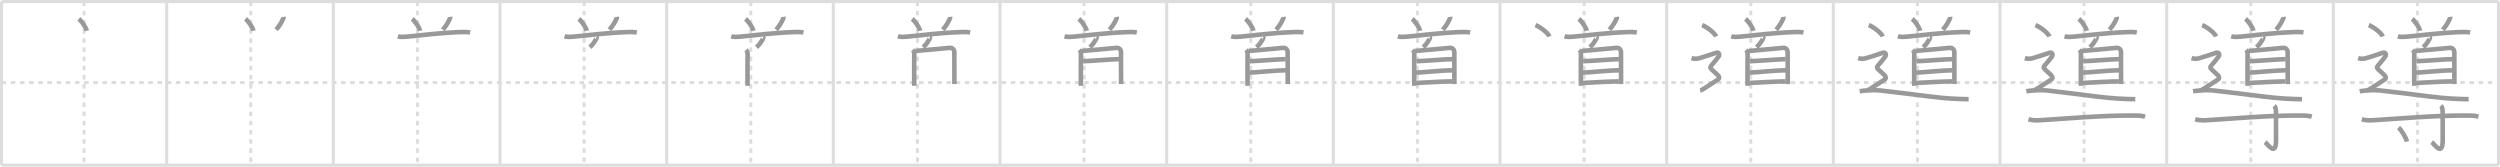 <svg width="1635px" height="109px" viewBox="0 0 1635 109" xmlns="http://www.w3.org/2000/svg" xmlns:xlink="http://www.w3.org/1999/xlink" xml:space="preserve" version="1.1" baseProfile="full">
<line x1="1" y1="1" x2="1634" y2="1" style="stroke:#ddd;stroke-width:2"></line>
<line x1="1" y1="1" x2="1" y2="108" style="stroke:#ddd;stroke-width:2"></line>
<line x1="1" y1="108" x2="1634" y2="108" style="stroke:#ddd;stroke-width:2"></line>
<line x1="1634" y1="1" x2="1634" y2="108" style="stroke:#ddd;stroke-width:2"></line>
<line x1="109" y1="1" x2="109" y2="108" style="stroke:#ddd;stroke-width:2"></line>
<line x1="218" y1="1" x2="218" y2="108" style="stroke:#ddd;stroke-width:2"></line>
<line x1="327" y1="1" x2="327" y2="108" style="stroke:#ddd;stroke-width:2"></line>
<line x1="436" y1="1" x2="436" y2="108" style="stroke:#ddd;stroke-width:2"></line>
<line x1="545" y1="1" x2="545" y2="108" style="stroke:#ddd;stroke-width:2"></line>
<line x1="654" y1="1" x2="654" y2="108" style="stroke:#ddd;stroke-width:2"></line>
<line x1="763" y1="1" x2="763" y2="108" style="stroke:#ddd;stroke-width:2"></line>
<line x1="872" y1="1" x2="872" y2="108" style="stroke:#ddd;stroke-width:2"></line>
<line x1="981" y1="1" x2="981" y2="108" style="stroke:#ddd;stroke-width:2"></line>
<line x1="1090" y1="1" x2="1090" y2="108" style="stroke:#ddd;stroke-width:2"></line>
<line x1="1199" y1="1" x2="1199" y2="108" style="stroke:#ddd;stroke-width:2"></line>
<line x1="1308" y1="1" x2="1308" y2="108" style="stroke:#ddd;stroke-width:2"></line>
<line x1="1417" y1="1" x2="1417" y2="108" style="stroke:#ddd;stroke-width:2"></line>
<line x1="1526" y1="1" x2="1526" y2="108" style="stroke:#ddd;stroke-width:2"></line>
<line x1="1" y1="54" x2="1634" y2="54" style="stroke:#ddd;stroke-width:2;stroke-dasharray:3 3"></line>
<line x1="55" y1="1" x2="55" y2="108" style="stroke:#ddd;stroke-width:2;stroke-dasharray:3 3"></line>
<line x1="164" y1="1" x2="164" y2="108" style="stroke:#ddd;stroke-width:2;stroke-dasharray:3 3"></line>
<line x1="273" y1="1" x2="273" y2="108" style="stroke:#ddd;stroke-width:2;stroke-dasharray:3 3"></line>
<line x1="382" y1="1" x2="382" y2="108" style="stroke:#ddd;stroke-width:2;stroke-dasharray:3 3"></line>
<line x1="491" y1="1" x2="491" y2="108" style="stroke:#ddd;stroke-width:2;stroke-dasharray:3 3"></line>
<line x1="600" y1="1" x2="600" y2="108" style="stroke:#ddd;stroke-width:2;stroke-dasharray:3 3"></line>
<line x1="709" y1="1" x2="709" y2="108" style="stroke:#ddd;stroke-width:2;stroke-dasharray:3 3"></line>
<line x1="818" y1="1" x2="818" y2="108" style="stroke:#ddd;stroke-width:2;stroke-dasharray:3 3"></line>
<line x1="927" y1="1" x2="927" y2="108" style="stroke:#ddd;stroke-width:2;stroke-dasharray:3 3"></line>
<line x1="1036" y1="1" x2="1036" y2="108" style="stroke:#ddd;stroke-width:2;stroke-dasharray:3 3"></line>
<line x1="1145" y1="1" x2="1145" y2="108" style="stroke:#ddd;stroke-width:2;stroke-dasharray:3 3"></line>
<line x1="1254" y1="1" x2="1254" y2="108" style="stroke:#ddd;stroke-width:2;stroke-dasharray:3 3"></line>
<line x1="1363" y1="1" x2="1363" y2="108" style="stroke:#ddd;stroke-width:2;stroke-dasharray:3 3"></line>
<line x1="1472" y1="1" x2="1472" y2="108" style="stroke:#ddd;stroke-width:2;stroke-dasharray:3 3"></line>
<line x1="1581" y1="1" x2="1581" y2="108" style="stroke:#ddd;stroke-width:2;stroke-dasharray:3 3"></line>
<path d="M51.56,12.37c1.82,1.37,4.71,5.63,5.17,7.75" style="fill:none;stroke:#999;stroke-width:3"></path>

<path d="M160.56,12.37c1.82,1.37,4.71,5.63,5.17,7.75" style="fill:none;stroke:#999;stroke-width:3"></path>
<path d="M185.38,11.03c0.09,0.57-0.03,1.08-0.37,1.54c-1.02,2.13-1.78,3.75-4.41,6.85" style="fill:none;stroke:#999;stroke-width:3"></path>

<path d="M269.56,12.37c1.82,1.37,4.71,5.63,5.17,7.75" style="fill:none;stroke:#999;stroke-width:3"></path>
<path d="M294.38,11.03c0.09,0.57-0.03,1.08-0.37,1.54c-1.02,2.13-1.78,3.75-4.41,6.85" style="fill:none;stroke:#999;stroke-width:3"></path>
<path d="M260.2,23.77c1.88,0.52,4.02,0.38,5.93,0.21c9.12-0.85,20.99-2.51,36-3.03c1.8-0.06,3.57-0.03,5.35,0.26" style="fill:none;stroke:#999;stroke-width:3"></path>

<path d="M378.56,12.37c1.82,1.37,4.71,5.63,5.17,7.75" style="fill:none;stroke:#999;stroke-width:3"></path>
<path d="M403.38,11.03c0.09,0.57-0.03,1.08-0.37,1.54c-1.02,2.13-1.78,3.75-4.41,6.85" style="fill:none;stroke:#999;stroke-width:3"></path>
<path d="M369.2,23.77c1.88,0.52,4.02,0.38,5.93,0.21c9.12-0.85,20.99-2.51,36-3.03c1.8-0.06,3.57-0.03,5.35,0.26" style="fill:none;stroke:#999;stroke-width:3"></path>
<path d="M390.16,24.22c0.23,0.07-0.21,1.27-0.35,1.49c-0.93,1.41-1.88,3.32-4.06,5.17" style="fill:none;stroke:#999;stroke-width:3"></path>

<path d="M487.56,12.37c1.82,1.37,4.71,5.63,5.17,7.75" style="fill:none;stroke:#999;stroke-width:3"></path>
<path d="M512.38,11.03c0.09,0.57-0.03,1.08-0.37,1.54c-1.02,2.13-1.78,3.75-4.41,6.85" style="fill:none;stroke:#999;stroke-width:3"></path>
<path d="M478.2,23.77c1.88,0.52,4.02,0.38,5.93,0.21c9.12-0.85,20.99-2.51,36-3.03c1.8-0.06,3.57-0.03,5.35,0.26" style="fill:none;stroke:#999;stroke-width:3"></path>
<path d="M499.16,24.22c0.23,0.07-0.21,1.27-0.35,1.49c-0.93,1.41-1.88,3.32-4.06,5.17" style="fill:none;stroke:#999;stroke-width:3"></path>
<path d="M487.89,32.64c0.61,0.61,1.05,1.49,1.05,2.6c0,0.58-0.14,10.11-0.07,17.27c0.01,1.31,0.04,2.54,0.07,3.6" style="fill:none;stroke:#999;stroke-width:3"></path>

<path d="M596.56,12.37c1.82,1.37,4.71,5.63,5.17,7.75" style="fill:none;stroke:#999;stroke-width:3"></path>
<path d="M621.38,11.03c0.09,0.57-0.03,1.08-0.37,1.54c-1.02,2.13-1.78,3.75-4.41,6.85" style="fill:none;stroke:#999;stroke-width:3"></path>
<path d="M587.2,23.77c1.88,0.52,4.02,0.38,5.93,0.21c9.12-0.85,20.99-2.51,36-3.03c1.8-0.06,3.57-0.03,5.35,0.26" style="fill:none;stroke:#999;stroke-width:3"></path>
<path d="M608.16,24.22c0.23,0.07-0.21,1.27-0.35,1.49c-0.93,1.41-1.88,3.32-4.06,5.17" style="fill:none;stroke:#999;stroke-width:3"></path>
<path d="M596.89,32.64c0.61,0.61,1.05,1.49,1.05,2.6c0,0.58-0.14,10.11-0.07,17.27c0.01,1.31,0.04,2.54,0.07,3.6" style="fill:none;stroke:#999;stroke-width:3"></path>
<path d="M598.66,33.35c2.42-0.09,20.37-1.95,22.58-2.06c1.84-0.09,2.89,1.33,2.89,2.87c0,2.06,0.03,10.75,0.04,17.33c0,1.27,0,2.46,0,3.5" style="fill:none;stroke:#999;stroke-width:3"></path>

<path d="M705.56,12.37c1.82,1.37,4.71,5.63,5.17,7.75" style="fill:none;stroke:#999;stroke-width:3"></path>
<path d="M730.38,11.03c0.09,0.57-0.03,1.08-0.37,1.54c-1.02,2.13-1.78,3.75-4.41,6.85" style="fill:none;stroke:#999;stroke-width:3"></path>
<path d="M696.2,23.77c1.88,0.52,4.02,0.38,5.93,0.21c9.12-0.85,20.99-2.51,36-3.03c1.8-0.06,3.57-0.03,5.35,0.26" style="fill:none;stroke:#999;stroke-width:3"></path>
<path d="M717.16,24.22c0.23,0.07-0.21,1.27-0.35,1.49c-0.93,1.41-1.88,3.32-4.06,5.17" style="fill:none;stroke:#999;stroke-width:3"></path>
<path d="M705.89,32.64c0.61,0.61,1.05,1.49,1.05,2.6c0,0.58-0.14,10.11-0.07,17.27c0.01,1.31,0.04,2.54,0.07,3.6" style="fill:none;stroke:#999;stroke-width:3"></path>
<path d="M707.66,33.35c2.42-0.09,20.37-1.95,22.58-2.06c1.84-0.09,2.89,1.33,2.89,2.87c0,2.06,0.03,10.75,0.04,17.33c0,1.27,0,2.46,0,3.5" style="fill:none;stroke:#999;stroke-width:3"></path>
<path d="M708.37,40.04c4.78-0.12,19.55-1.36,23.44-1.36" style="fill:none;stroke:#999;stroke-width:3"></path>

<path d="M814.56,12.37c1.82,1.37,4.71,5.63,5.17,7.75" style="fill:none;stroke:#999;stroke-width:3"></path>
<path d="M839.38,11.03c0.09,0.57-0.03,1.08-0.37,1.54c-1.02,2.13-1.78,3.75-4.41,6.85" style="fill:none;stroke:#999;stroke-width:3"></path>
<path d="M805.2,23.77c1.88,0.52,4.02,0.38,5.93,0.21c9.12-0.85,20.99-2.51,36-3.03c1.8-0.06,3.57-0.03,5.35,0.26" style="fill:none;stroke:#999;stroke-width:3"></path>
<path d="M826.16,24.22c0.23,0.07-0.21,1.27-0.35,1.49c-0.93,1.41-1.88,3.32-4.06,5.17" style="fill:none;stroke:#999;stroke-width:3"></path>
<path d="M814.89,32.64c0.61,0.61,1.05,1.49,1.05,2.6c0,0.58-0.14,10.11-0.07,17.27c0.01,1.31,0.04,2.54,0.07,3.6" style="fill:none;stroke:#999;stroke-width:3"></path>
<path d="M816.66,33.35c2.42-0.09,20.37-1.95,22.58-2.06c1.84-0.09,2.89,1.33,2.89,2.87c0,2.06,0.03,10.75,0.04,17.33c0,1.27,0,2.46,0,3.5" style="fill:none;stroke:#999;stroke-width:3"></path>
<path d="M817.37,40.04c4.78-0.12,19.55-1.36,23.44-1.36" style="fill:none;stroke:#999;stroke-width:3"></path>
<path d="M817.07,47.51c6.42-0.29,17.72-1.55,23.95-1.55" style="fill:none;stroke:#999;stroke-width:3"></path>

<path d="M923.56,12.37c1.82,1.37,4.71,5.63,5.17,7.75" style="fill:none;stroke:#999;stroke-width:3"></path>
<path d="M948.38,11.03c0.09,0.57-0.03,1.08-0.37,1.54c-1.02,2.13-1.78,3.75-4.41,6.85" style="fill:none;stroke:#999;stroke-width:3"></path>
<path d="M914.2,23.77c1.88,0.52,4.02,0.38,5.93,0.21c9.12-0.85,20.99-2.51,36-3.03c1.8-0.06,3.57-0.03,5.35,0.26" style="fill:none;stroke:#999;stroke-width:3"></path>
<path d="M935.16,24.22c0.23,0.07-0.21,1.27-0.35,1.49c-0.93,1.41-1.88,3.32-4.06,5.17" style="fill:none;stroke:#999;stroke-width:3"></path>
<path d="M923.89,32.64c0.61,0.61,1.05,1.49,1.05,2.6c0,0.58-0.14,10.11-0.07,17.27c0.01,1.31,0.04,2.54,0.07,3.6" style="fill:none;stroke:#999;stroke-width:3"></path>
<path d="M925.66,33.35c2.42-0.09,20.37-1.95,22.58-2.06c1.84-0.09,2.89,1.33,2.89,2.87c0,2.06,0.03,10.75,0.04,17.33c0,1.27,0,2.46,0,3.5" style="fill:none;stroke:#999;stroke-width:3"></path>
<path d="M926.37,40.04c4.78-0.12,19.55-1.36,23.44-1.36" style="fill:none;stroke:#999;stroke-width:3"></path>
<path d="M926.07,47.51c6.42-0.29,17.72-1.55,23.95-1.55" style="fill:none;stroke:#999;stroke-width:3"></path>
<path d="M926.05,54.26c7.08-0.39,19.1-1.03,23.69-1.03" style="fill:none;stroke:#999;stroke-width:3"></path>

<path d="M1032.56,12.37c1.82,1.37,4.71,5.63,5.17,7.75" style="fill:none;stroke:#999;stroke-width:3"></path>
<path d="M1057.38,11.03c0.09,0.57-0.03,1.08-0.37,1.54c-1.02,2.13-1.78,3.75-4.41,6.85" style="fill:none;stroke:#999;stroke-width:3"></path>
<path d="M1023.2,23.77c1.88,0.52,4.02,0.38,5.93,0.21c9.12-0.85,20.99-2.51,36-3.03c1.8-0.06,3.57-0.03,5.35,0.26" style="fill:none;stroke:#999;stroke-width:3"></path>
<path d="M1044.16,24.22c0.23,0.07-0.21,1.27-0.35,1.49c-0.93,1.41-1.88,3.32-4.06,5.17" style="fill:none;stroke:#999;stroke-width:3"></path>
<path d="M1032.89,32.64c0.61,0.61,1.05,1.49,1.05,2.6c0,0.58-0.14,10.11-0.07,17.27c0.01,1.31,0.04,2.54,0.07,3.6" style="fill:none;stroke:#999;stroke-width:3"></path>
<path d="M1034.66,33.35c2.42-0.09,20.37-1.95,22.58-2.06c1.84-0.09,2.89,1.33,2.89,2.87c0,2.06,0.03,10.75,0.04,17.33c0,1.27,0,2.46,0,3.5" style="fill:none;stroke:#999;stroke-width:3"></path>
<path d="M1035.37,40.04c4.78-0.12,19.55-1.36,23.44-1.36" style="fill:none;stroke:#999;stroke-width:3"></path>
<path d="M1035.07,47.51c6.42-0.29,17.72-1.55,23.95-1.55" style="fill:none;stroke:#999;stroke-width:3"></path>
<path d="M1035.05,54.26c7.08-0.39,19.1-1.03,23.69-1.03" style="fill:none;stroke:#999;stroke-width:3"></path>
<path d="M1004.18,16.41c3.49,1.4,8.26,5.27,9.13,7.44" style="fill:none;stroke:#999;stroke-width:3"></path>

<path d="M1141.56,12.37c1.82,1.37,4.71,5.63,5.17,7.75" style="fill:none;stroke:#999;stroke-width:3"></path>
<path d="M1166.38,11.03c0.09,0.57-0.03,1.08-0.37,1.54c-1.02,2.13-1.78,3.75-4.41,6.85" style="fill:none;stroke:#999;stroke-width:3"></path>
<path d="M1132.2,23.77c1.88,0.52,4.02,0.38,5.93,0.21c9.12-0.85,20.99-2.51,36-3.03c1.8-0.06,3.57-0.03,5.35,0.26" style="fill:none;stroke:#999;stroke-width:3"></path>
<path d="M1153.16,24.22c0.23,0.07-0.21,1.27-0.35,1.49c-0.93,1.41-1.88,3.32-4.06,5.17" style="fill:none;stroke:#999;stroke-width:3"></path>
<path d="M1141.89,32.64c0.61,0.61,1.05,1.49,1.05,2.6c0,0.58-0.14,10.11-0.07,17.27c0.01,1.31,0.04,2.54,0.07,3.6" style="fill:none;stroke:#999;stroke-width:3"></path>
<path d="M1143.66,33.35c2.42-0.09,20.37-1.95,22.58-2.06c1.84-0.09,2.89,1.33,2.89,2.87c0,2.06,0.03,10.75,0.04,17.33c0,1.27,0,2.46,0,3.5" style="fill:none;stroke:#999;stroke-width:3"></path>
<path d="M1144.37,40.04c4.78-0.12,19.55-1.36,23.44-1.36" style="fill:none;stroke:#999;stroke-width:3"></path>
<path d="M1144.07,47.51c6.42-0.29,17.72-1.55,23.95-1.55" style="fill:none;stroke:#999;stroke-width:3"></path>
<path d="M1144.05,54.26c7.08-0.39,19.1-1.03,23.69-1.03" style="fill:none;stroke:#999;stroke-width:3"></path>
<path d="M1113.18,16.41c3.49,1.4,8.26,5.27,9.13,7.44" style="fill:none;stroke:#999;stroke-width:3"></path>
<path d="M1106.25,38.02c2.22,0.67,3.7,0.33,4.69,0.17c0.99-0.17,9.95-3.15,11.38-3.66c1.8-0.65,2.54,1.19,1.72,2.33c-6.79,9.4-7.54,5.4-0.5,12.4c0.88,0.88,1.24,2.08-0.24,2.91c-1.48,0.83-9.89,6.74-11.37,7.07" style="fill:none;stroke:#999;stroke-width:3"></path>

<path d="M1250.56,12.37c1.82,1.37,4.71,5.63,5.17,7.75" style="fill:none;stroke:#999;stroke-width:3"></path>
<path d="M1275.38,11.03c0.09,0.57-0.03,1.08-0.37,1.54c-1.02,2.13-1.78,3.75-4.41,6.85" style="fill:none;stroke:#999;stroke-width:3"></path>
<path d="M1241.2,23.77c1.88,0.52,4.02,0.38,5.93,0.21c9.12-0.85,20.99-2.51,36-3.03c1.8-0.06,3.57-0.03,5.35,0.26" style="fill:none;stroke:#999;stroke-width:3"></path>
<path d="M1262.16,24.22c0.23,0.07-0.21,1.27-0.35,1.49c-0.93,1.41-1.88,3.32-4.06,5.17" style="fill:none;stroke:#999;stroke-width:3"></path>
<path d="M1250.89,32.64c0.61,0.61,1.05,1.49,1.05,2.6c0,0.58-0.14,10.11-0.07,17.27c0.01,1.31,0.04,2.54,0.07,3.6" style="fill:none;stroke:#999;stroke-width:3"></path>
<path d="M1252.66,33.35c2.42-0.09,20.37-1.95,22.58-2.06c1.84-0.09,2.89,1.33,2.89,2.87c0,2.06,0.03,10.75,0.04,17.33c0,1.27,0,2.46,0,3.5" style="fill:none;stroke:#999;stroke-width:3"></path>
<path d="M1253.37,40.04c4.78-0.12,19.55-1.36,23.44-1.36" style="fill:none;stroke:#999;stroke-width:3"></path>
<path d="M1253.07,47.51c6.42-0.29,17.72-1.55,23.95-1.55" style="fill:none;stroke:#999;stroke-width:3"></path>
<path d="M1253.05,54.26c7.08-0.39,19.1-1.03,23.69-1.03" style="fill:none;stroke:#999;stroke-width:3"></path>
<path d="M1222.18,16.41c3.49,1.4,8.26,5.27,9.13,7.44" style="fill:none;stroke:#999;stroke-width:3"></path>
<path d="M1215.25,38.02c2.22,0.67,3.7,0.33,4.69,0.17c0.99-0.17,9.95-3.15,11.38-3.66c1.8-0.65,2.54,1.19,1.72,2.33c-6.79,9.4-7.54,5.4-0.5,12.4c0.88,0.88,1.24,2.08-0.24,2.91c-1.48,0.83-9.89,6.74-11.37,7.07" style="fill:none;stroke:#999;stroke-width:3"></path>
<path d="M1216.23,59.7c3.14-0.58,8.93-0.97,13.14-0.56s28.16,3.38,32.3,3.92c11.24,1.45,18.45,1.69,25.82,1.83" style="fill:none;stroke:#999;stroke-width:3"></path>

<path d="M1359.56,12.37c1.82,1.37,4.71,5.63,5.17,7.75" style="fill:none;stroke:#999;stroke-width:3"></path>
<path d="M1384.38,11.03c0.09,0.57-0.03,1.08-0.37,1.54c-1.02,2.13-1.78,3.75-4.41,6.85" style="fill:none;stroke:#999;stroke-width:3"></path>
<path d="M1350.2,23.77c1.88,0.52,4.02,0.38,5.93,0.21c9.12-0.85,20.99-2.51,36-3.03c1.8-0.06,3.57-0.03,5.35,0.26" style="fill:none;stroke:#999;stroke-width:3"></path>
<path d="M1371.16,24.22c0.23,0.07-0.21,1.27-0.35,1.49c-0.93,1.41-1.88,3.32-4.06,5.17" style="fill:none;stroke:#999;stroke-width:3"></path>
<path d="M1359.89,32.64c0.61,0.61,1.05,1.49,1.05,2.6c0,0.58-0.14,10.11-0.07,17.27c0.01,1.31,0.04,2.54,0.07,3.6" style="fill:none;stroke:#999;stroke-width:3"></path>
<path d="M1361.66,33.35c2.42-0.09,20.37-1.95,22.58-2.06c1.84-0.09,2.89,1.33,2.89,2.87c0,2.06,0.03,10.75,0.04,17.33c0,1.27,0,2.46,0,3.5" style="fill:none;stroke:#999;stroke-width:3"></path>
<path d="M1362.37,40.04c4.78-0.12,19.55-1.36,23.44-1.36" style="fill:none;stroke:#999;stroke-width:3"></path>
<path d="M1362.07,47.51c6.42-0.29,17.72-1.55,23.95-1.55" style="fill:none;stroke:#999;stroke-width:3"></path>
<path d="M1362.05,54.26c7.08-0.39,19.1-1.03,23.69-1.03" style="fill:none;stroke:#999;stroke-width:3"></path>
<path d="M1331.18,16.41c3.49,1.4,8.26,5.27,9.13,7.44" style="fill:none;stroke:#999;stroke-width:3"></path>
<path d="M1324.25,38.02c2.22,0.67,3.7,0.33,4.69,0.17c0.99-0.17,9.95-3.15,11.38-3.66c1.8-0.65,2.54,1.19,1.72,2.33c-6.79,9.4-7.54,5.4-0.5,12.4c0.88,0.88,1.24,2.08-0.24,2.91c-1.48,0.83-9.89,6.74-11.37,7.07" style="fill:none;stroke:#999;stroke-width:3"></path>
<path d="M1325.23,59.7c3.14-0.58,8.93-0.97,13.14-0.56s28.16,3.38,32.3,3.92c11.24,1.45,18.45,1.69,25.82,1.83" style="fill:none;stroke:#999;stroke-width:3"></path>
<path d="M1326.63,78.02c3,0.86,5.65,0.71,8.25,0.55c18.1-1.08,38.94-3.07,59.37-3.01c2.89,0.01,5.83-0.11,8.63,0.73" style="fill:none;stroke:#999;stroke-width:3"></path>

<path d="M1468.56,12.37c1.82,1.37,4.71,5.63,5.17,7.75" style="fill:none;stroke:#999;stroke-width:3"></path>
<path d="M1493.38,11.03c0.09,0.57-0.03,1.08-0.37,1.54c-1.02,2.13-1.78,3.75-4.41,6.85" style="fill:none;stroke:#999;stroke-width:3"></path>
<path d="M1459.2,23.77c1.88,0.52,4.02,0.38,5.93,0.21c9.12-0.85,20.99-2.51,36-3.03c1.8-0.06,3.57-0.03,5.35,0.26" style="fill:none;stroke:#999;stroke-width:3"></path>
<path d="M1480.16,24.22c0.23,0.07-0.21,1.27-0.35,1.49c-0.93,1.41-1.88,3.32-4.06,5.17" style="fill:none;stroke:#999;stroke-width:3"></path>
<path d="M1468.89,32.64c0.61,0.61,1.05,1.49,1.05,2.6c0,0.58-0.14,10.11-0.07,17.27c0.01,1.31,0.04,2.54,0.07,3.6" style="fill:none;stroke:#999;stroke-width:3"></path>
<path d="M1470.66,33.35c2.42-0.09,20.37-1.95,22.58-2.06c1.84-0.09,2.89,1.33,2.89,2.87c0,2.06,0.03,10.75,0.04,17.33c0,1.27,0,2.46,0,3.5" style="fill:none;stroke:#999;stroke-width:3"></path>
<path d="M1471.37,40.04c4.78-0.12,19.55-1.36,23.44-1.36" style="fill:none;stroke:#999;stroke-width:3"></path>
<path d="M1471.07,47.51c6.42-0.29,17.72-1.55,23.95-1.55" style="fill:none;stroke:#999;stroke-width:3"></path>
<path d="M1471.05,54.26c7.08-0.39,19.1-1.03,23.69-1.03" style="fill:none;stroke:#999;stroke-width:3"></path>
<path d="M1440.18,16.41c3.49,1.4,8.26,5.27,9.13,7.44" style="fill:none;stroke:#999;stroke-width:3"></path>
<path d="M1433.25,38.02c2.22,0.67,3.7,0.33,4.69,0.17c0.99-0.17,9.95-3.15,11.38-3.66c1.8-0.65,2.54,1.19,1.72,2.33c-6.79,9.4-7.54,5.4-0.5,12.4c0.88,0.88,1.24,2.08-0.24,2.91c-1.48,0.83-9.89,6.74-11.37,7.07" style="fill:none;stroke:#999;stroke-width:3"></path>
<path d="M1434.23,59.7c3.14-0.58,8.93-0.97,13.14-0.56s28.16,3.38,32.3,3.92c11.24,1.45,18.45,1.69,25.82,1.83" style="fill:none;stroke:#999;stroke-width:3"></path>
<path d="M1435.63,78.02c3,0.86,5.65,0.71,8.25,0.55c18.1-1.08,38.94-3.07,59.37-3.01c2.89,0.01,5.83-0.11,8.63,0.73" style="fill:none;stroke:#999;stroke-width:3"></path>
<path d="M1487.38,69.14c0.93,0.93,1.12,2.73,1.12,4.45c0,7.91,0.02,13.46,0.02,17.91c0,11.37-5.25,2.85-7.21,1.48" style="fill:none;stroke:#999;stroke-width:3"></path>

<path d="M1577.56,12.37c1.82,1.37,4.71,5.63,5.17,7.75" style="fill:none;stroke:#999;stroke-width:3"></path>
<path d="M1602.38,11.03c0.09,0.57-0.03,1.08-0.37,1.54c-1.02,2.13-1.78,3.75-4.41,6.85" style="fill:none;stroke:#999;stroke-width:3"></path>
<path d="M1568.2,23.77c1.88,0.52,4.02,0.38,5.93,0.21c9.12-0.85,20.99-2.51,36-3.03c1.8-0.06,3.57-0.03,5.35,0.26" style="fill:none;stroke:#999;stroke-width:3"></path>
<path d="M1589.16,24.22c0.23,0.07-0.21,1.27-0.35,1.49c-0.93,1.41-1.88,3.32-4.06,5.17" style="fill:none;stroke:#999;stroke-width:3"></path>
<path d="M1577.89,32.64c0.61,0.61,1.05,1.49,1.05,2.6c0,0.58-0.14,10.11-0.07,17.27c0.01,1.31,0.04,2.54,0.07,3.6" style="fill:none;stroke:#999;stroke-width:3"></path>
<path d="M1579.66,33.35c2.42-0.09,20.37-1.95,22.58-2.06c1.84-0.09,2.89,1.33,2.89,2.87c0,2.06,0.03,10.75,0.04,17.33c0,1.27,0,2.46,0,3.5" style="fill:none;stroke:#999;stroke-width:3"></path>
<path d="M1580.37,40.04c4.78-0.12,19.55-1.36,23.44-1.36" style="fill:none;stroke:#999;stroke-width:3"></path>
<path d="M1580.07,47.51c6.42-0.29,17.72-1.55,23.95-1.55" style="fill:none;stroke:#999;stroke-width:3"></path>
<path d="M1580.05,54.26c7.08-0.39,19.1-1.03,23.69-1.03" style="fill:none;stroke:#999;stroke-width:3"></path>
<path d="M1549.18,16.41c3.49,1.4,8.26,5.27,9.13,7.44" style="fill:none;stroke:#999;stroke-width:3"></path>
<path d="M1542.25,38.02c2.22,0.67,3.7,0.33,4.69,0.17c0.99-0.17,9.95-3.15,11.38-3.66c1.8-0.65,2.54,1.19,1.72,2.33c-6.79,9.4-7.54,5.4-0.5,12.4c0.88,0.88,1.24,2.08-0.24,2.91c-1.48,0.83-9.89,6.74-11.37,7.07" style="fill:none;stroke:#999;stroke-width:3"></path>
<path d="M1543.23,59.7c3.14-0.58,8.93-0.97,13.14-0.56s28.16,3.38,32.3,3.92c11.24,1.45,18.45,1.69,25.82,1.83" style="fill:none;stroke:#999;stroke-width:3"></path>
<path d="M1544.63,78.02c3,0.86,5.65,0.71,8.25,0.55c18.1-1.08,38.94-3.07,59.37-3.01c2.89,0.01,5.83-0.11,8.63,0.73" style="fill:none;stroke:#999;stroke-width:3"></path>
<path d="M1596.38,69.14c0.93,0.93,1.12,2.73,1.12,4.45c0,7.91,0.02,13.46,0.02,17.91c0,11.37-5.25,2.85-7.21,1.48" style="fill:none;stroke:#999;stroke-width:3"></path>
<path d="M1568.62,83.41c1.93,1.62,4.97,6.67,5.45,9.19" style="fill:none;stroke:#999;stroke-width:3"></path>

</svg>